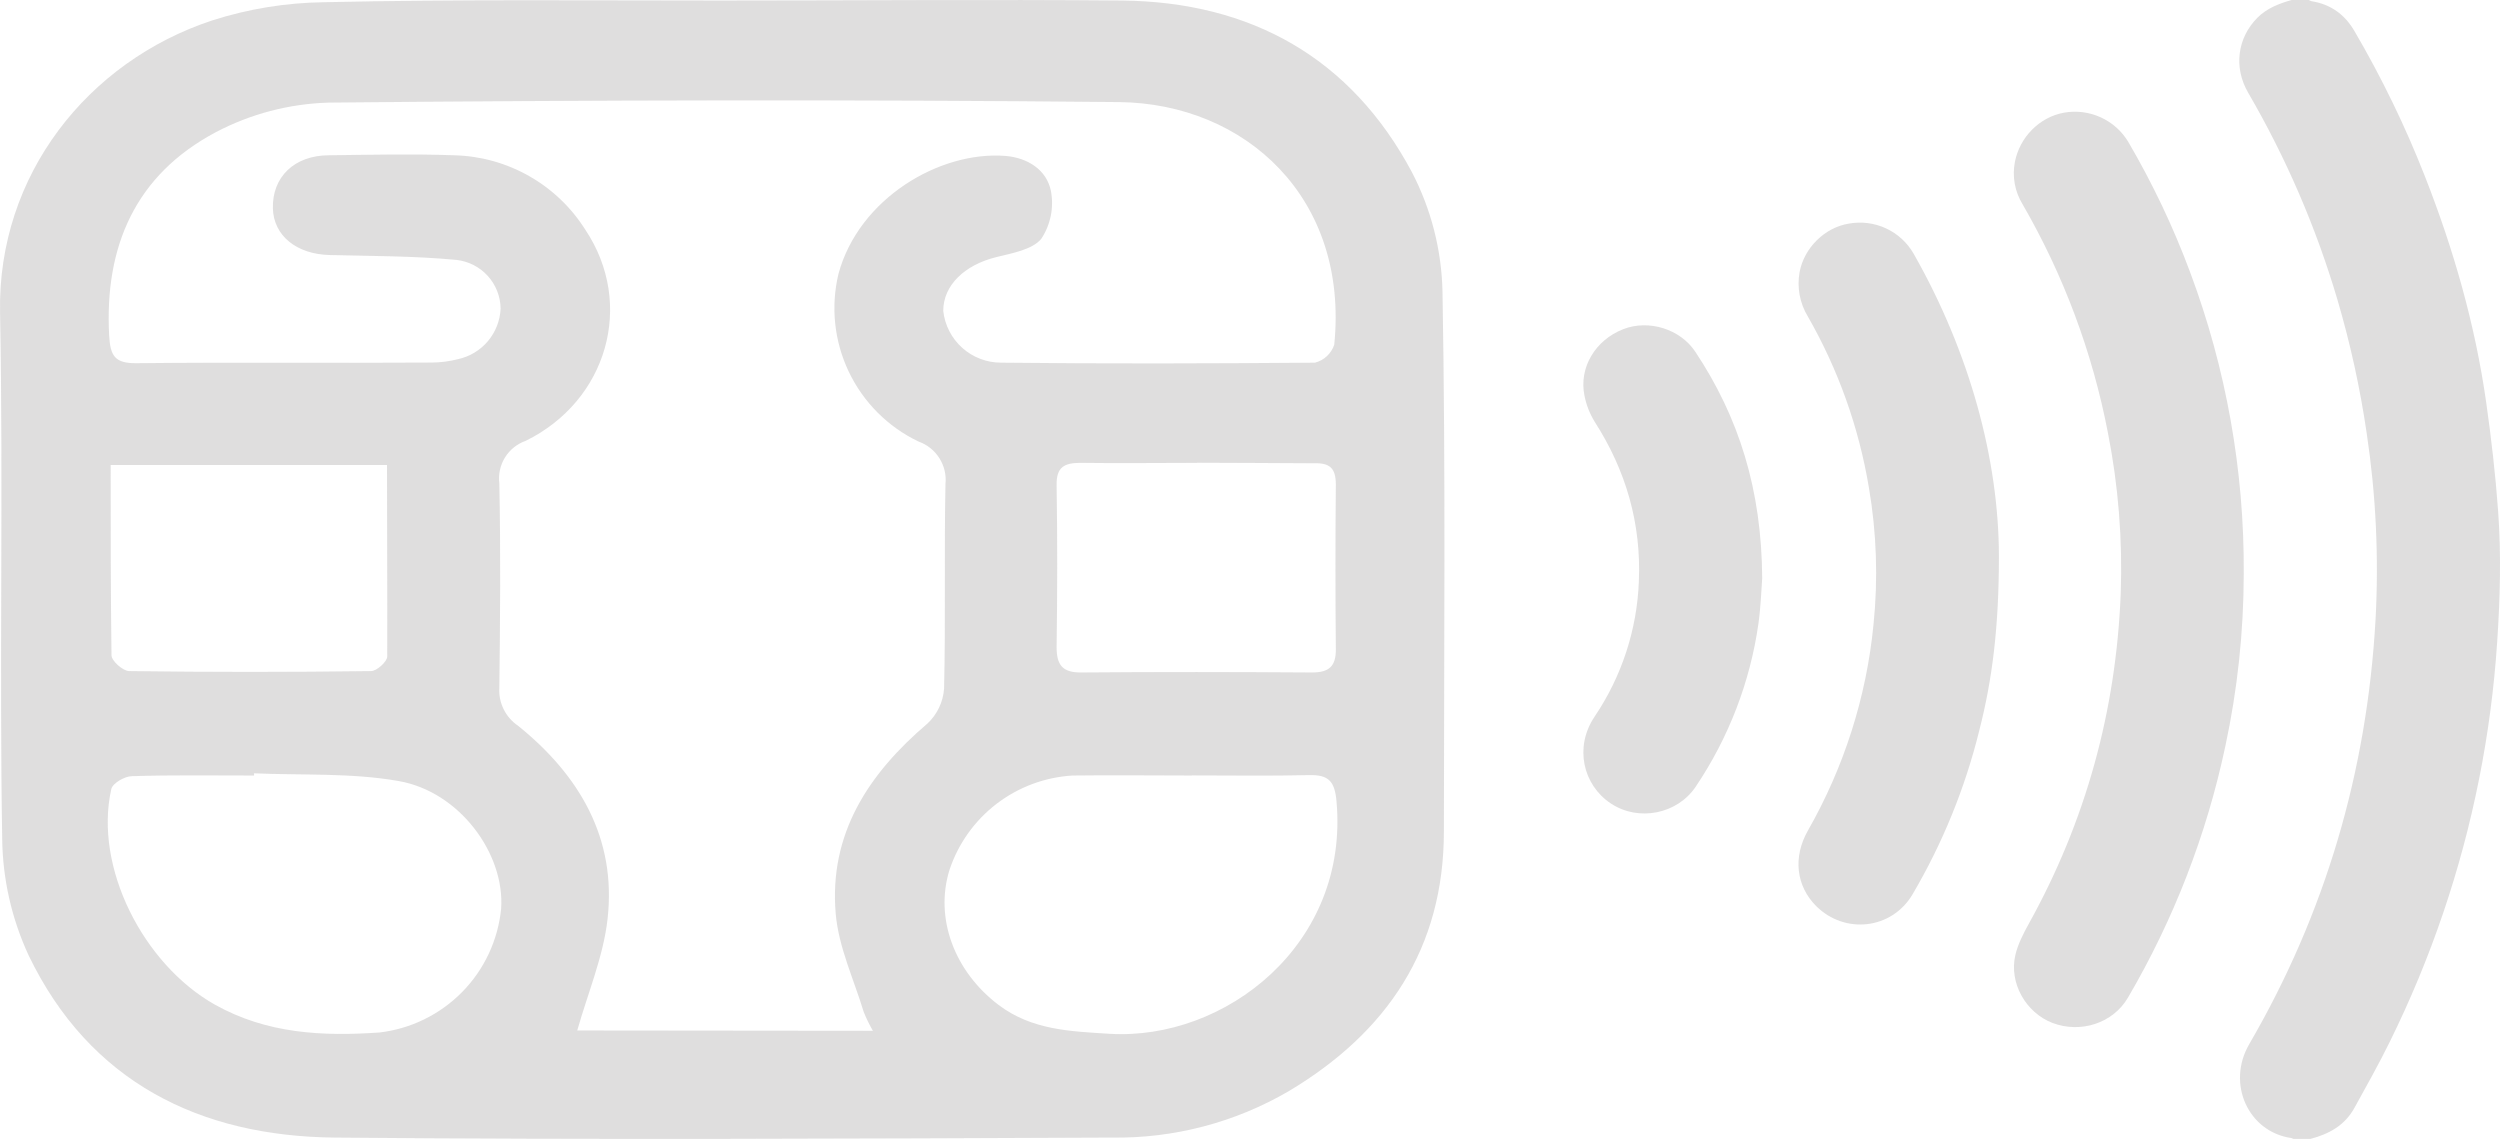 <svg width="90" height="41" viewBox="0 0 90 41" fill="none" xmlns="http://www.w3.org/2000/svg">
<path opacity="0.8" d="M25.939 0.019C30.761 0.019 35.582 -0.023 40.399 0.019C45.044 0.072 48.638 2.086 50.831 6.202C51.523 7.534 51.899 9.006 51.93 10.506C52.045 16.977 51.984 23.451 51.98 29.926C51.98 34.137 49.941 37.162 46.4 39.279C44.465 40.41 42.257 40.988 40.016 40.953C30.695 40.991 21.371 41.037 12.039 40.953C7.18 40.903 3.225 38.946 1.033 34.398C0.42 33.077 0.094 31.642 0.079 30.186C-0.025 23.872 0.121 17.551 0.002 11.241C-0.09 6.306 3.16 2.213 7.64 0.735C8.94 0.318 10.295 0.098 11.66 0.08C16.427 -0.027 21.183 0.019 25.939 0.019ZM31.424 37.108C31.298 36.89 31.188 36.664 31.094 36.431C30.738 35.255 30.189 34.095 30.086 32.897C29.837 30.017 31.266 27.854 33.389 26.047C33.739 25.718 33.953 25.27 33.987 24.791C34.045 22.337 33.987 19.883 34.037 17.428C34.071 17.102 33.994 16.774 33.819 16.496C33.644 16.218 33.381 16.007 33.071 15.897C31.97 15.373 31.083 14.486 30.558 13.386C30.032 12.287 29.901 11.04 30.186 9.855C30.921 7.148 33.822 5.429 36.195 5.613C36.988 5.678 37.674 6.107 37.831 6.865C37.948 7.467 37.823 8.092 37.482 8.603C37.16 8.986 36.44 9.116 35.873 9.254C34.723 9.537 33.957 10.272 33.957 11.191C34.012 11.704 34.256 12.177 34.64 12.522C35.024 12.866 35.522 13.056 36.038 13.056C39.805 13.098 43.572 13.086 47.339 13.056C47.5 13.015 47.648 12.934 47.769 12.821C47.89 12.708 47.981 12.566 48.033 12.409C48.566 7.136 44.841 3.721 40.276 3.675C30.795 3.58 21.314 3.602 11.832 3.694C10.412 3.735 9.019 4.1 7.762 4.763C4.884 6.294 3.754 8.863 3.93 12.087C3.972 12.826 4.145 13.083 4.915 13.075C8.456 13.037 12.001 13.075 15.542 13.052C15.861 13.05 16.179 13.009 16.489 12.93C16.909 12.838 17.288 12.61 17.565 12.281C17.842 11.952 18.003 11.54 18.022 11.111C18.017 10.675 17.853 10.257 17.561 9.934C17.268 9.611 16.868 9.406 16.435 9.357C14.902 9.212 13.369 9.219 11.863 9.181C10.679 9.15 9.851 8.488 9.824 7.504C9.794 6.378 10.591 5.59 11.848 5.59C13.35 5.571 14.852 5.536 16.351 5.59C17.298 5.613 18.224 5.87 19.048 6.338C19.872 6.805 20.567 7.469 21.072 8.27C22.862 10.95 21.862 14.427 18.926 15.87C18.616 15.979 18.353 16.19 18.18 16.468C18.008 16.747 17.935 17.076 17.976 17.401C18.026 19.856 18.006 22.314 17.976 24.768C17.96 25.033 18.014 25.297 18.132 25.534C18.25 25.772 18.427 25.975 18.646 26.124C20.85 27.9 22.199 30.167 21.873 33.077C21.724 34.424 21.168 35.73 20.781 37.097L31.424 37.108ZM42.92 27.919C41.483 27.919 40.046 27.9 38.609 27.919C37.617 27.979 36.665 28.334 35.876 28.938C35.087 29.543 34.498 30.369 34.183 31.312C33.642 33.05 34.351 34.968 35.95 36.178C37.141 37.078 38.51 37.128 39.935 37.216C44.093 37.472 48.585 34.003 48.113 28.834C48.048 28.126 47.83 27.889 47.136 27.904C45.718 27.938 44.312 27.915 42.905 27.915L42.92 27.919ZM9.146 27.843V27.919C7.682 27.919 6.214 27.896 4.75 27.942C4.49 27.942 4.053 28.199 4.007 28.405C3.374 31.216 5.156 34.708 7.728 36.163C9.61 37.219 11.614 37.311 13.657 37.17C14.787 37.039 15.838 36.525 16.636 35.714C17.434 34.904 17.929 33.844 18.041 32.713C18.179 30.733 16.542 28.501 14.354 28.118C12.649 27.816 10.874 27.915 9.131 27.839L9.146 27.843ZM43.112 16.663C41.709 16.663 40.307 16.682 38.897 16.663C38.31 16.663 38.027 16.816 38.038 17.467C38.069 19.408 38.065 21.353 38.038 23.294C38.038 23.933 38.241 24.213 38.92 24.209C41.69 24.186 44.465 24.19 47.236 24.209C47.849 24.209 48.098 23.983 48.09 23.367C48.072 21.394 48.072 19.419 48.09 17.444C48.09 16.858 47.876 16.659 47.305 16.678C45.902 16.674 44.499 16.659 43.097 16.659L43.112 16.663ZM13.948 16.739H3.984C3.984 19.075 3.984 21.334 4.014 23.589C4.014 23.792 4.424 24.155 4.647 24.159C7.549 24.198 10.453 24.198 13.358 24.159C13.561 24.159 13.936 23.822 13.94 23.639C13.948 21.349 13.932 19.063 13.932 16.735L13.948 16.739Z" fill="#D7D6D6"/>
<g clip-path="url(#clip0_544_959)">
<path opacity="0.8" d="M83.175 41C83.846 40.827 84.413 40.51 84.756 39.89C85.186 39.107 85.628 38.328 86.023 37.523C87.514 34.508 88.6 31.312 89.253 28.016C89.574 26.398 89.789 24.761 89.898 23.116C90.004 21.546 90.047 19.975 89.933 18.408C89.838 17.094 89.687 15.783 89.502 14.478C89.104 11.683 88.331 8.981 87.299 6.353C86.59 4.545 85.74 2.793 84.758 1.115C84.413 0.524 83.907 0.154 83.218 0.044C83.183 0.034 83.15 0.019 83.119 -0.001H82.504C82.046 0.128 81.609 0.295 81.265 0.64C80.544 1.368 80.405 2.43 80.934 3.338C82.3 5.686 83.379 8.188 84.148 10.79C84.61 12.36 84.961 13.96 85.199 15.579C85.534 17.808 85.642 20.065 85.519 22.316C85.212 27.756 83.721 32.863 80.974 37.586C80.141 39.018 80.946 40.752 82.488 40.969C82.514 40.977 82.539 40.988 82.562 41.003L83.175 41Z" fill="#D7D6D6"/>
<path opacity="0.8" d="M80.775 20.645C80.797 16.94 80.141 13.263 78.841 9.79C78.236 8.167 77.491 6.6 76.615 5.104C76.382 4.717 76.037 4.41 75.624 4.223C75.211 4.035 74.75 3.977 74.303 4.056C73.413 4.219 72.708 4.944 72.536 5.831C72.435 6.352 72.532 6.892 72.809 7.347C74.289 9.904 75.329 12.688 75.886 15.585C76.261 17.488 76.415 19.427 76.346 21.365C76.18 25.581 75.094 29.549 73.038 33.252C72.839 33.611 72.644 33.992 72.552 34.384C72.32 35.388 72.93 36.455 73.887 36.825C74.907 37.212 76.071 36.834 76.606 35.915C78.253 33.104 79.436 30.05 80.111 26.869C80.551 24.823 80.773 22.737 80.775 20.645Z" fill="#D7D6D6"/>
<path opacity="0.8" d="M71.961 20.012C71.953 16.555 70.925 12.712 68.891 9.134C68.662 8.734 68.314 8.414 67.893 8.22C67.473 8.026 67.002 7.967 66.546 8.052C65.692 8.195 64.946 8.921 64.785 9.8C64.686 10.35 64.792 10.917 65.083 11.395C66.175 13.301 66.918 15.383 67.279 17.545C67.559 19.177 67.615 20.839 67.446 22.486C67.191 25.094 66.386 27.619 65.085 29.9C64.539 30.861 64.661 31.897 65.383 32.62C66.419 33.648 68.102 33.457 68.847 32.204C69.932 30.36 70.743 28.371 71.254 26.297C71.727 24.448 71.961 22.569 71.961 20.012Z" fill="#D7D6D6"/>
<path opacity="0.8" d="M63.439 20.818C63.42 17.637 62.608 15.033 61.028 12.659C60.486 11.845 59.353 11.492 58.437 11.85C57.428 12.243 56.832 13.24 57.042 14.249C57.108 14.581 57.233 14.898 57.41 15.186C58.537 16.941 59.088 18.852 58.999 20.927C58.934 22.667 58.381 24.355 57.404 25.801C56.669 26.896 56.985 28.255 57.986 28.922C58.987 29.59 60.383 29.306 61.044 28.323C62.233 26.558 63.005 24.55 63.304 22.448C63.393 21.798 63.413 21.145 63.439 20.818Z" fill="#D7D6D6"/>
</g>
<defs>
<clipPath id="clip0_544_959">
<rect width="33" height="41" fill="white" transform="matrix(1 0 0 -1 57 41)"/>
</clipPath>
</defs>
</svg>
